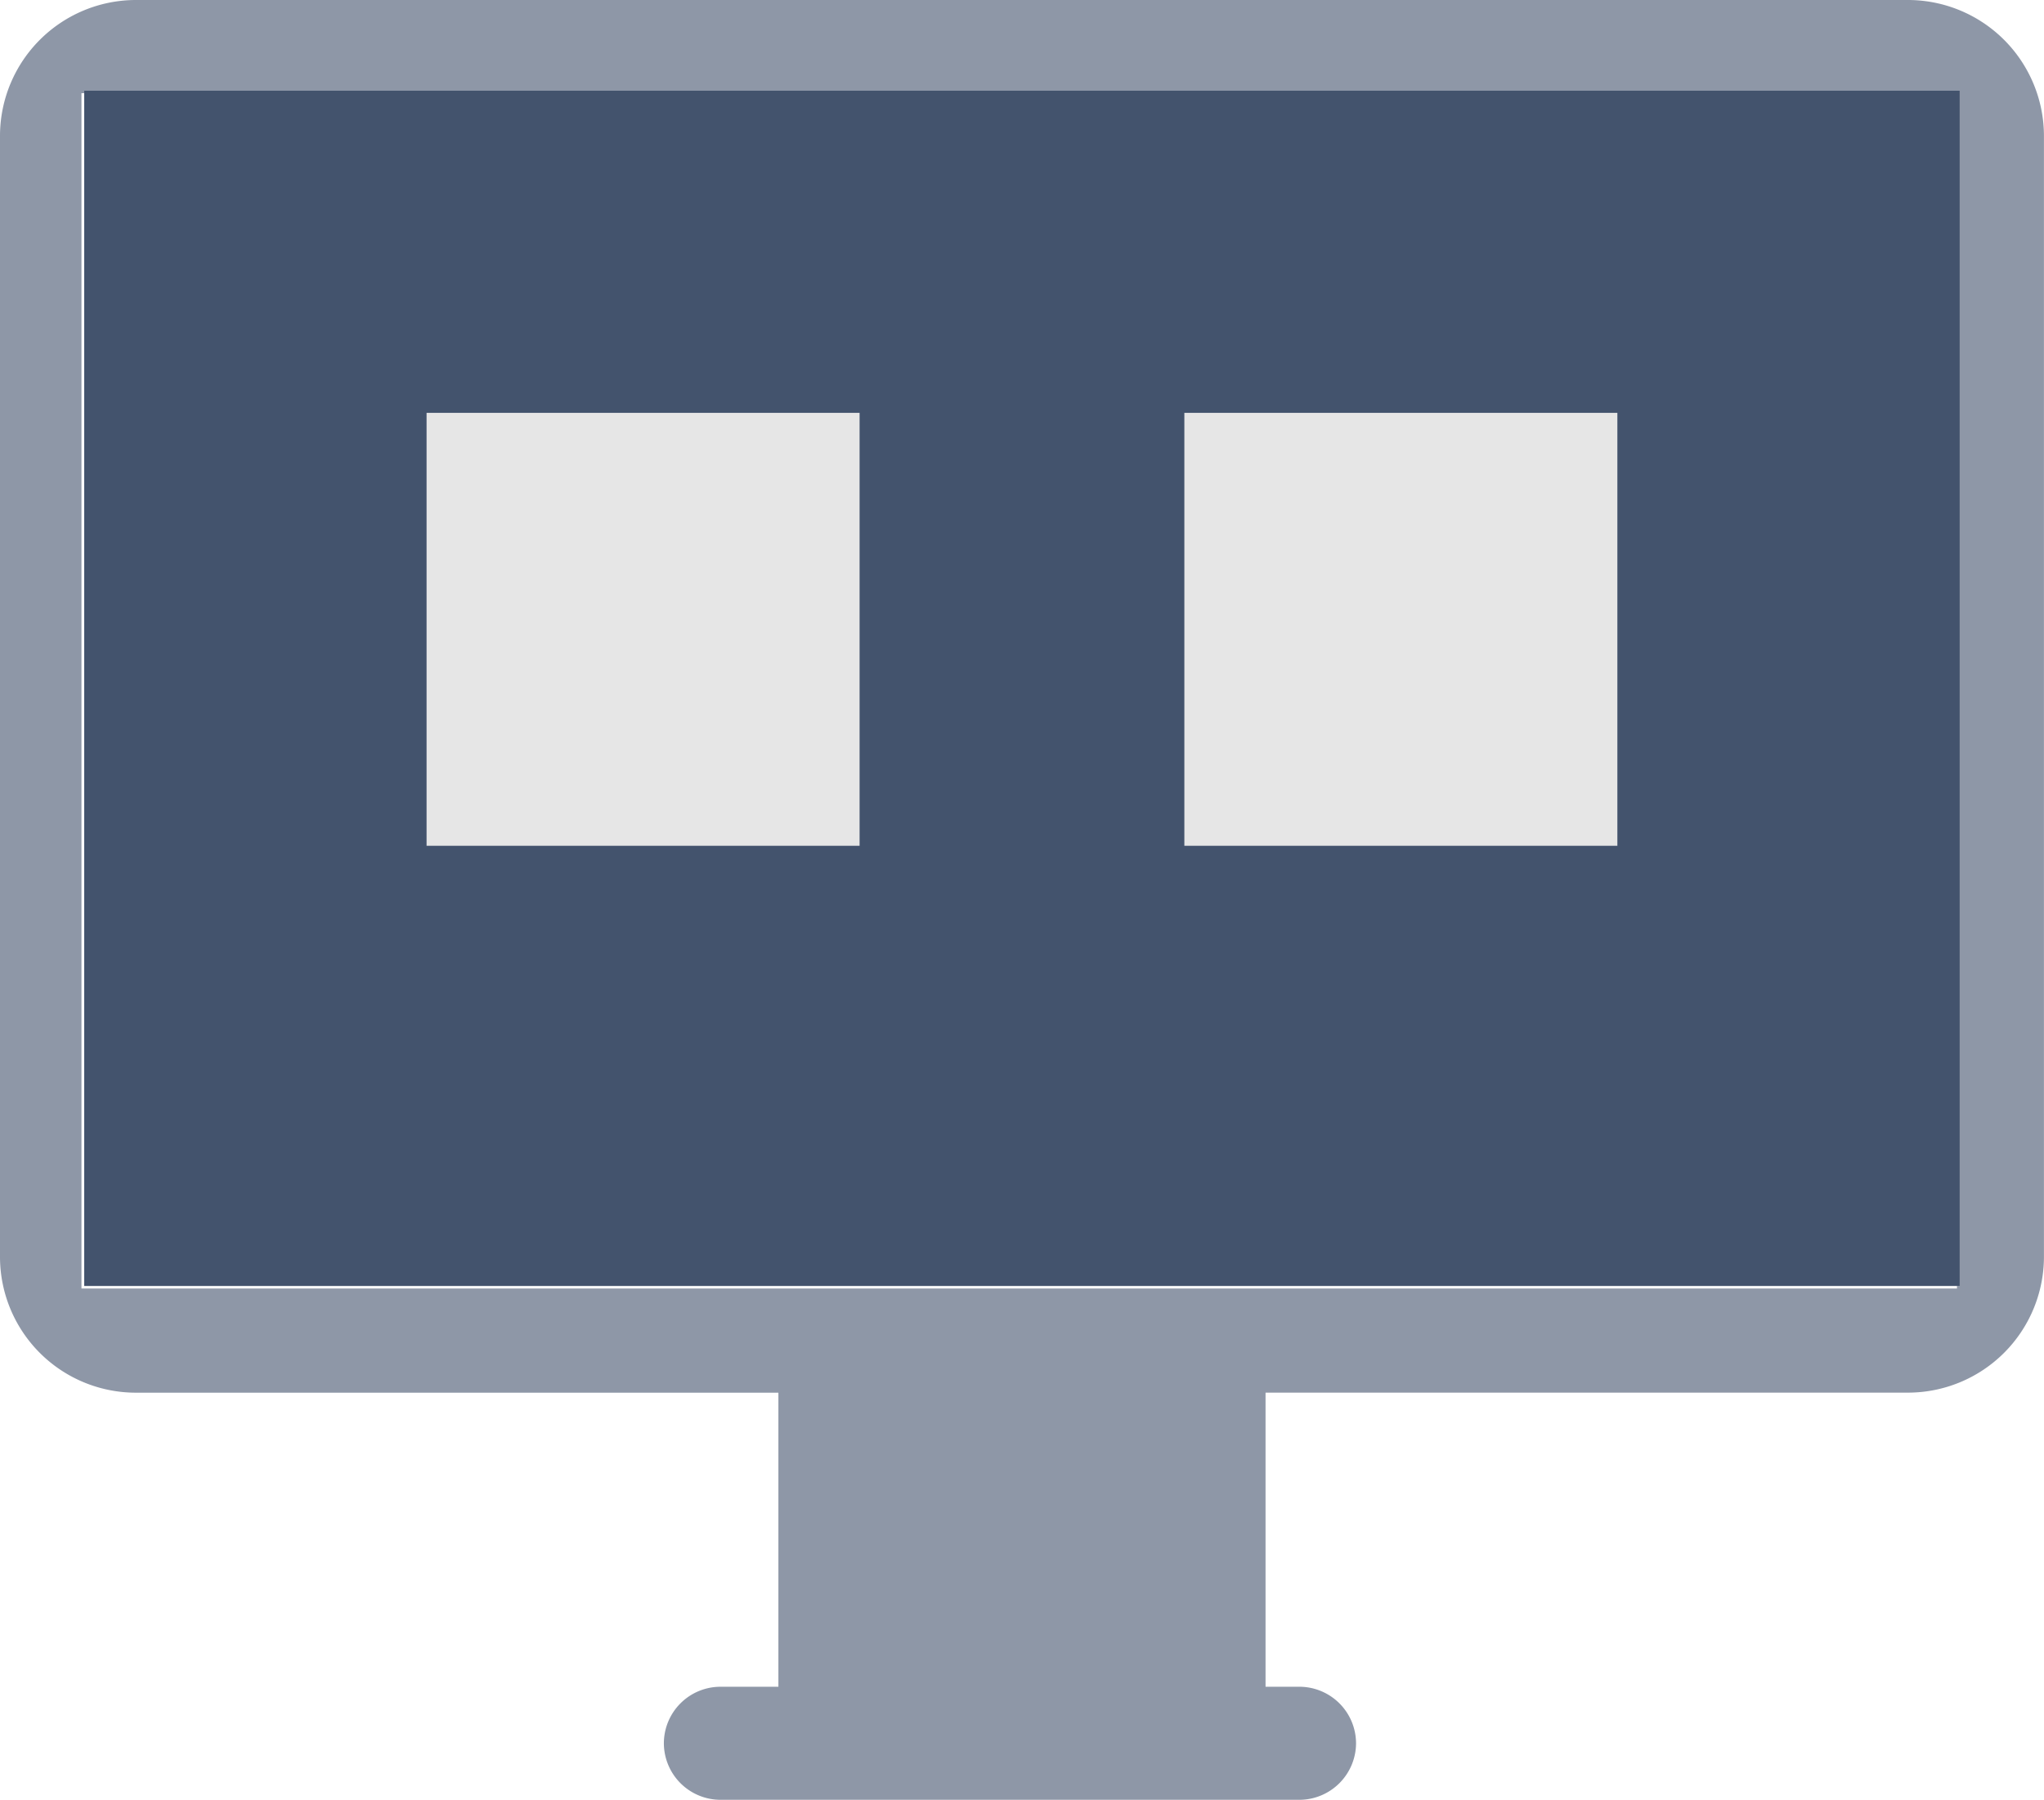 <svg id="block-around" xmlns="http://www.w3.org/2000/svg" viewBox="0 0 37.763 33.258"><defs><style>.cls-1,.cls-3{fill:#43536d;}.cls-1{fill-rule:evenodd;opacity:0.6;}.cls-2{fill:#e6e6e6;}</style></defs><title>icon-block-around</title><path class="cls-1" d="M8.624,8.371H41.375a2.514,2.514,0,0,1,2.506,2.508V31.6a2.513,2.513,0,0,1-2.506,2.505H29.5V39.54h.627a1.048,1.048,0,0,1,1.045,1.046h0a1.049,1.049,0,0,1-1.045,1.043H19.429a1.048,1.048,0,0,1-1.045-1.043h0a1.047,1.047,0,0,1,1.045-1.046H20.5V34.106H8.624A2.511,2.511,0,0,1,6.119,31.6V10.879A2.513,2.513,0,0,1,8.624,8.371Zm-1,1.722V32.181h34.65V10.093Z" transform="translate(-6.119 -8.371)"/><path class="cls-2" d="M7.675,10.046V32.134h34.65V10.046Z" transform="translate(-6.119 -8.371)"/><path class="cls-3" d="M7.675,10.046V32.134h34.65V10.046Z" transform="translate(-6.119 -8.371)"/><rect class="cls-2" x="21.881" y="7.629" width="8" height="8"/><rect class="cls-2" x="7.881" y="7.629" width="8" height="8"/></svg>